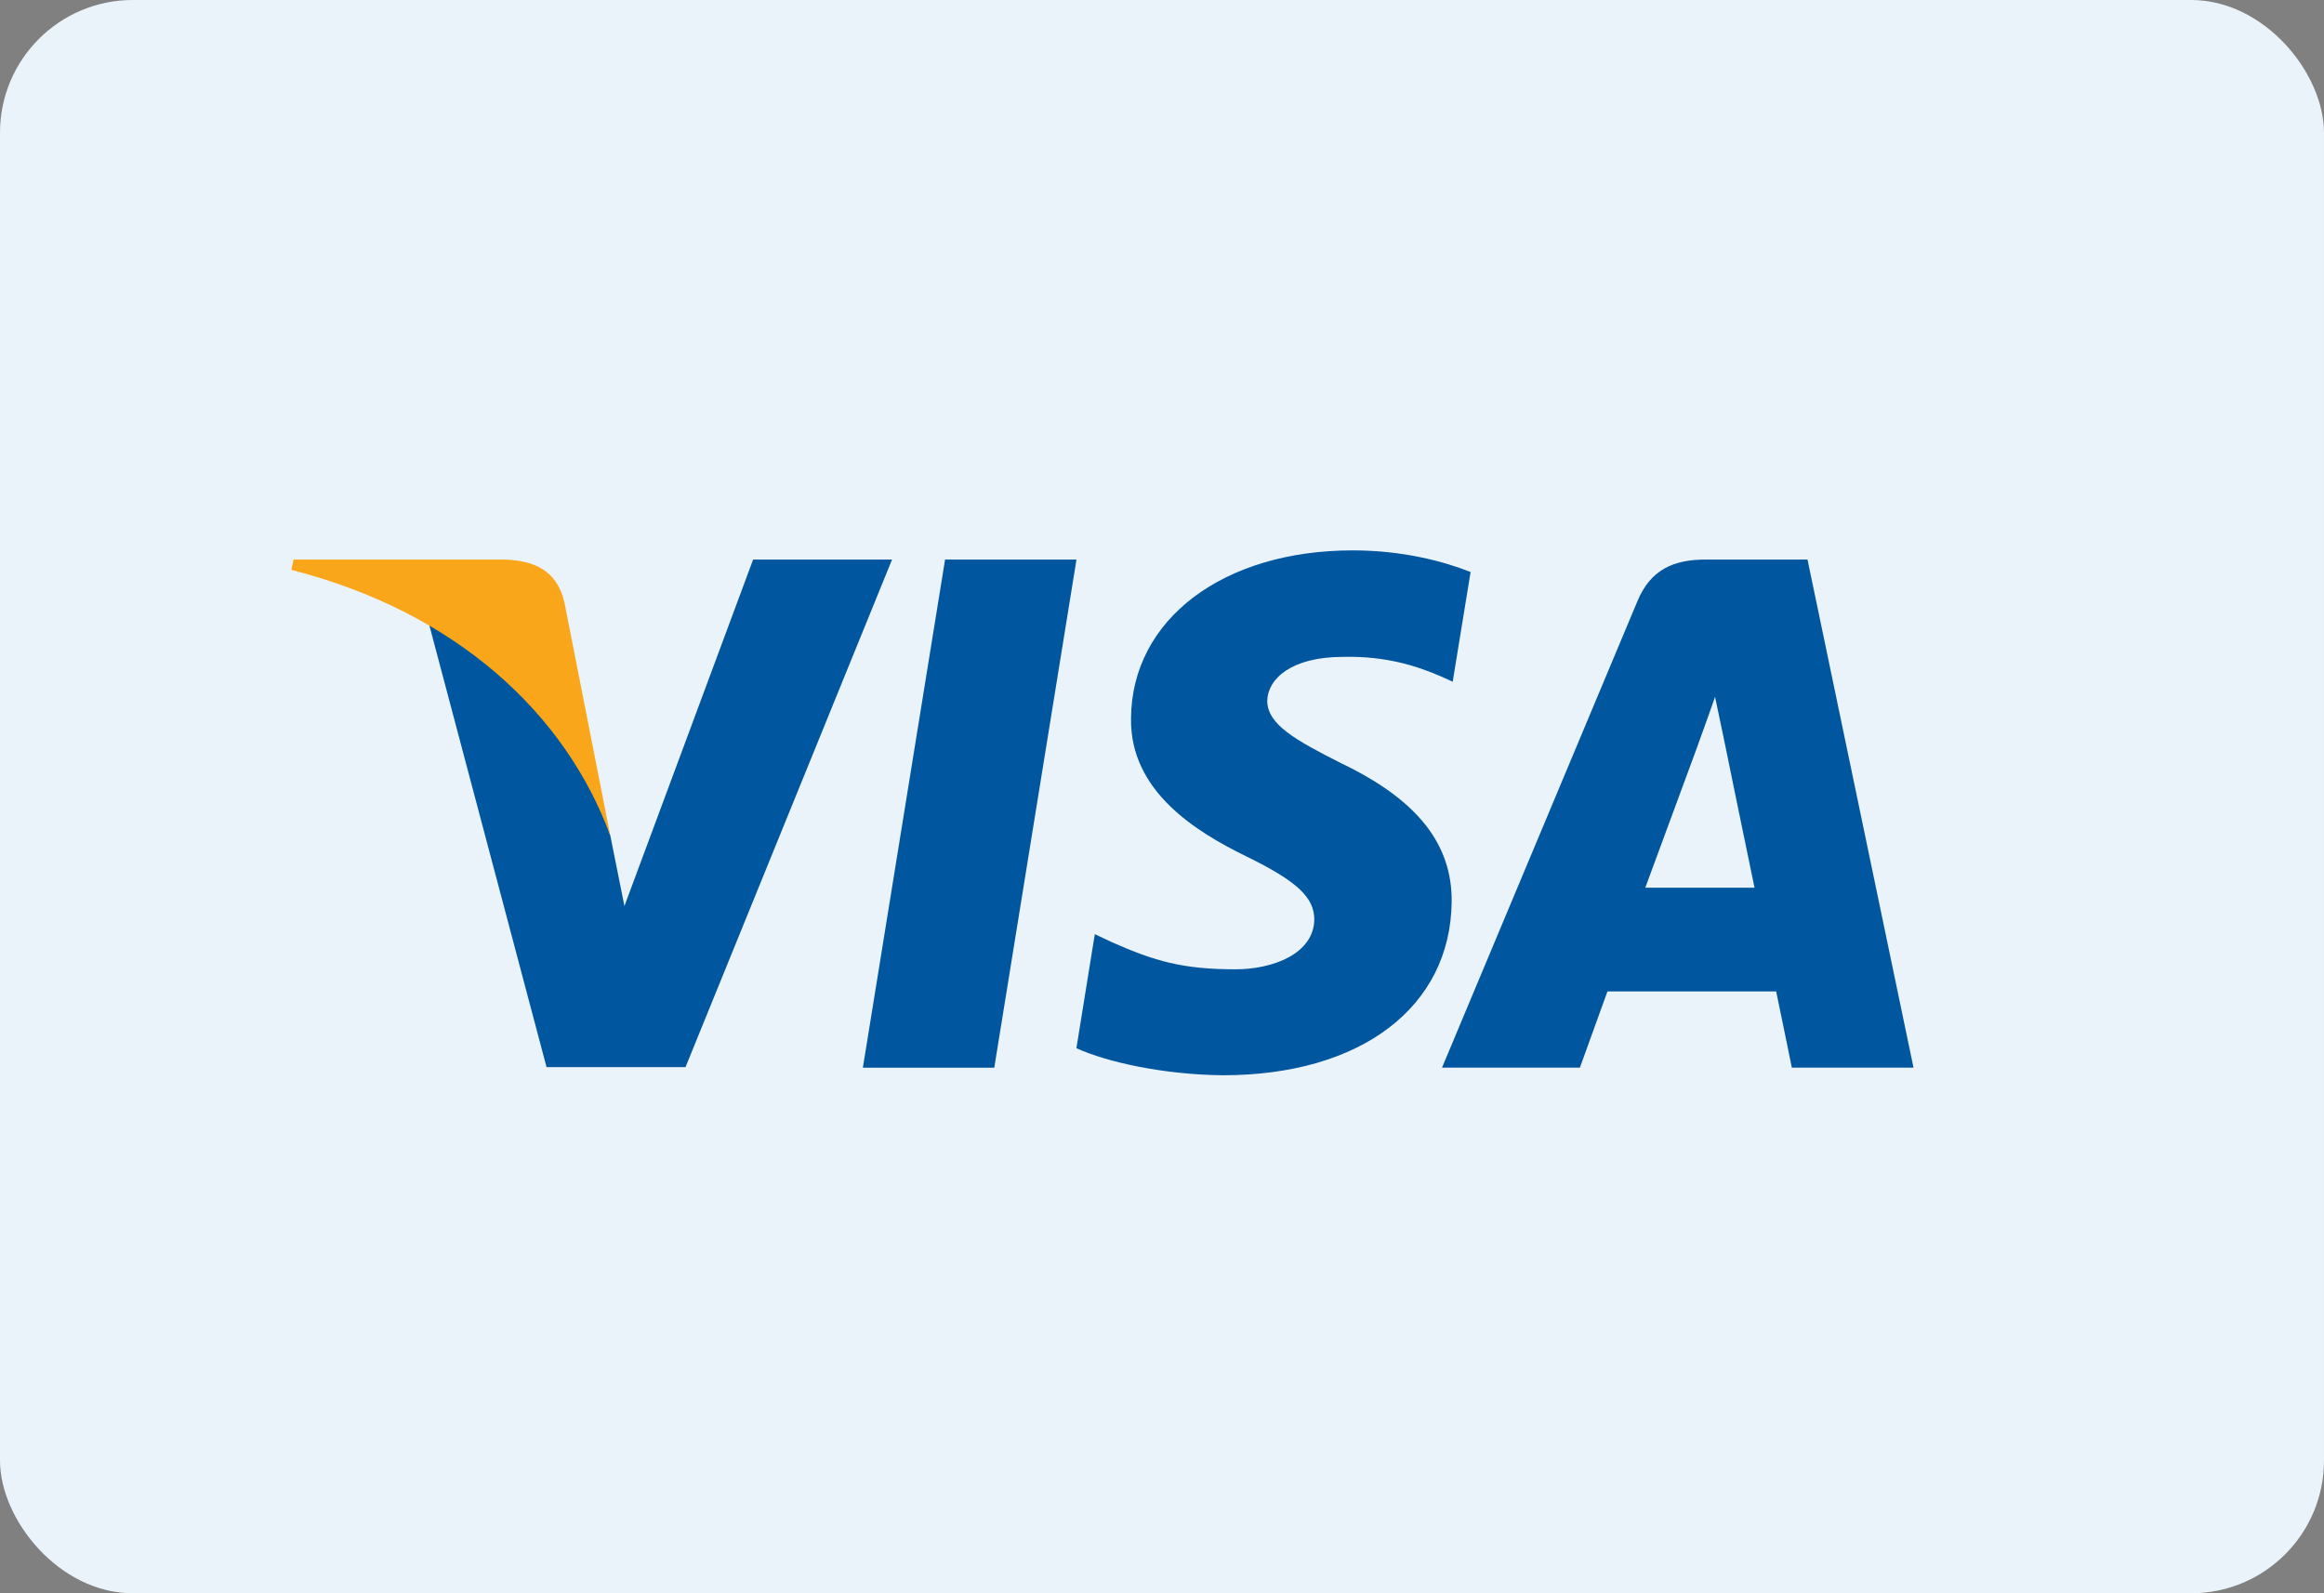 <svg width="70" height="48" viewBox="0 0 70 48" fill="none" xmlns="http://www.w3.org/2000/svg">
<rect x="0" y="0" width="70" height="48" fill="#808080" stroke="none"/>
<rect width="70" height="48" rx="4" fill="#EBF3FA"/>
<path d="M29.948 32.166H25.99L28.466 16.858H32.424L29.948 32.166Z" fill="#00579F"/>
<path d="M44.295 17.233C43.514 16.923 42.276 16.581 40.745 16.581C36.836 16.581 34.084 18.665 34.067 21.645C34.034 23.844 36.037 25.065 37.536 25.798C39.067 26.547 39.587 27.036 39.587 27.704C39.572 28.729 38.35 29.202 37.211 29.202C35.63 29.202 34.784 28.958 33.497 28.388L32.976 28.143L32.422 31.579C33.35 32.002 35.06 32.377 36.836 32.394C40.989 32.394 43.693 30.342 43.725 27.166C43.741 25.424 42.683 24.089 40.403 22.997C39.018 22.297 38.17 21.825 38.17 21.108C38.187 20.457 38.888 19.79 40.45 19.79C41.737 19.757 42.682 20.066 43.398 20.376L43.756 20.538L44.295 17.233Z" fill="#00579F"/>
<path d="M49.557 26.743C49.883 25.863 51.137 22.46 51.137 22.46C51.121 22.493 51.463 21.564 51.658 20.994L51.935 22.313C51.935 22.313 52.684 25.977 52.847 26.743C52.228 26.743 50.339 26.743 49.557 26.743ZM54.443 16.858H51.381C50.437 16.858 49.72 17.135 49.313 18.128L43.434 32.165H47.587C47.587 32.165 48.27 30.276 48.417 29.869C48.873 29.869 52.913 29.869 53.499 29.869C53.613 30.407 53.971 32.165 53.971 32.165H57.636L54.443 16.858Z" fill="#00579F"/>
<path d="M22.684 16.858L18.808 27.296L18.384 25.18C17.668 22.737 15.42 20.083 12.912 18.763L16.462 32.149H20.648L26.869 16.858H22.684Z" fill="#00579F"/>
<path d="M15.209 16.858H8.841L8.775 17.168C13.743 18.438 17.033 21.5 18.384 25.18L17 18.145C16.772 17.168 16.072 16.891 15.209 16.858Z" fill="#FAA61A"/>
</svg>
